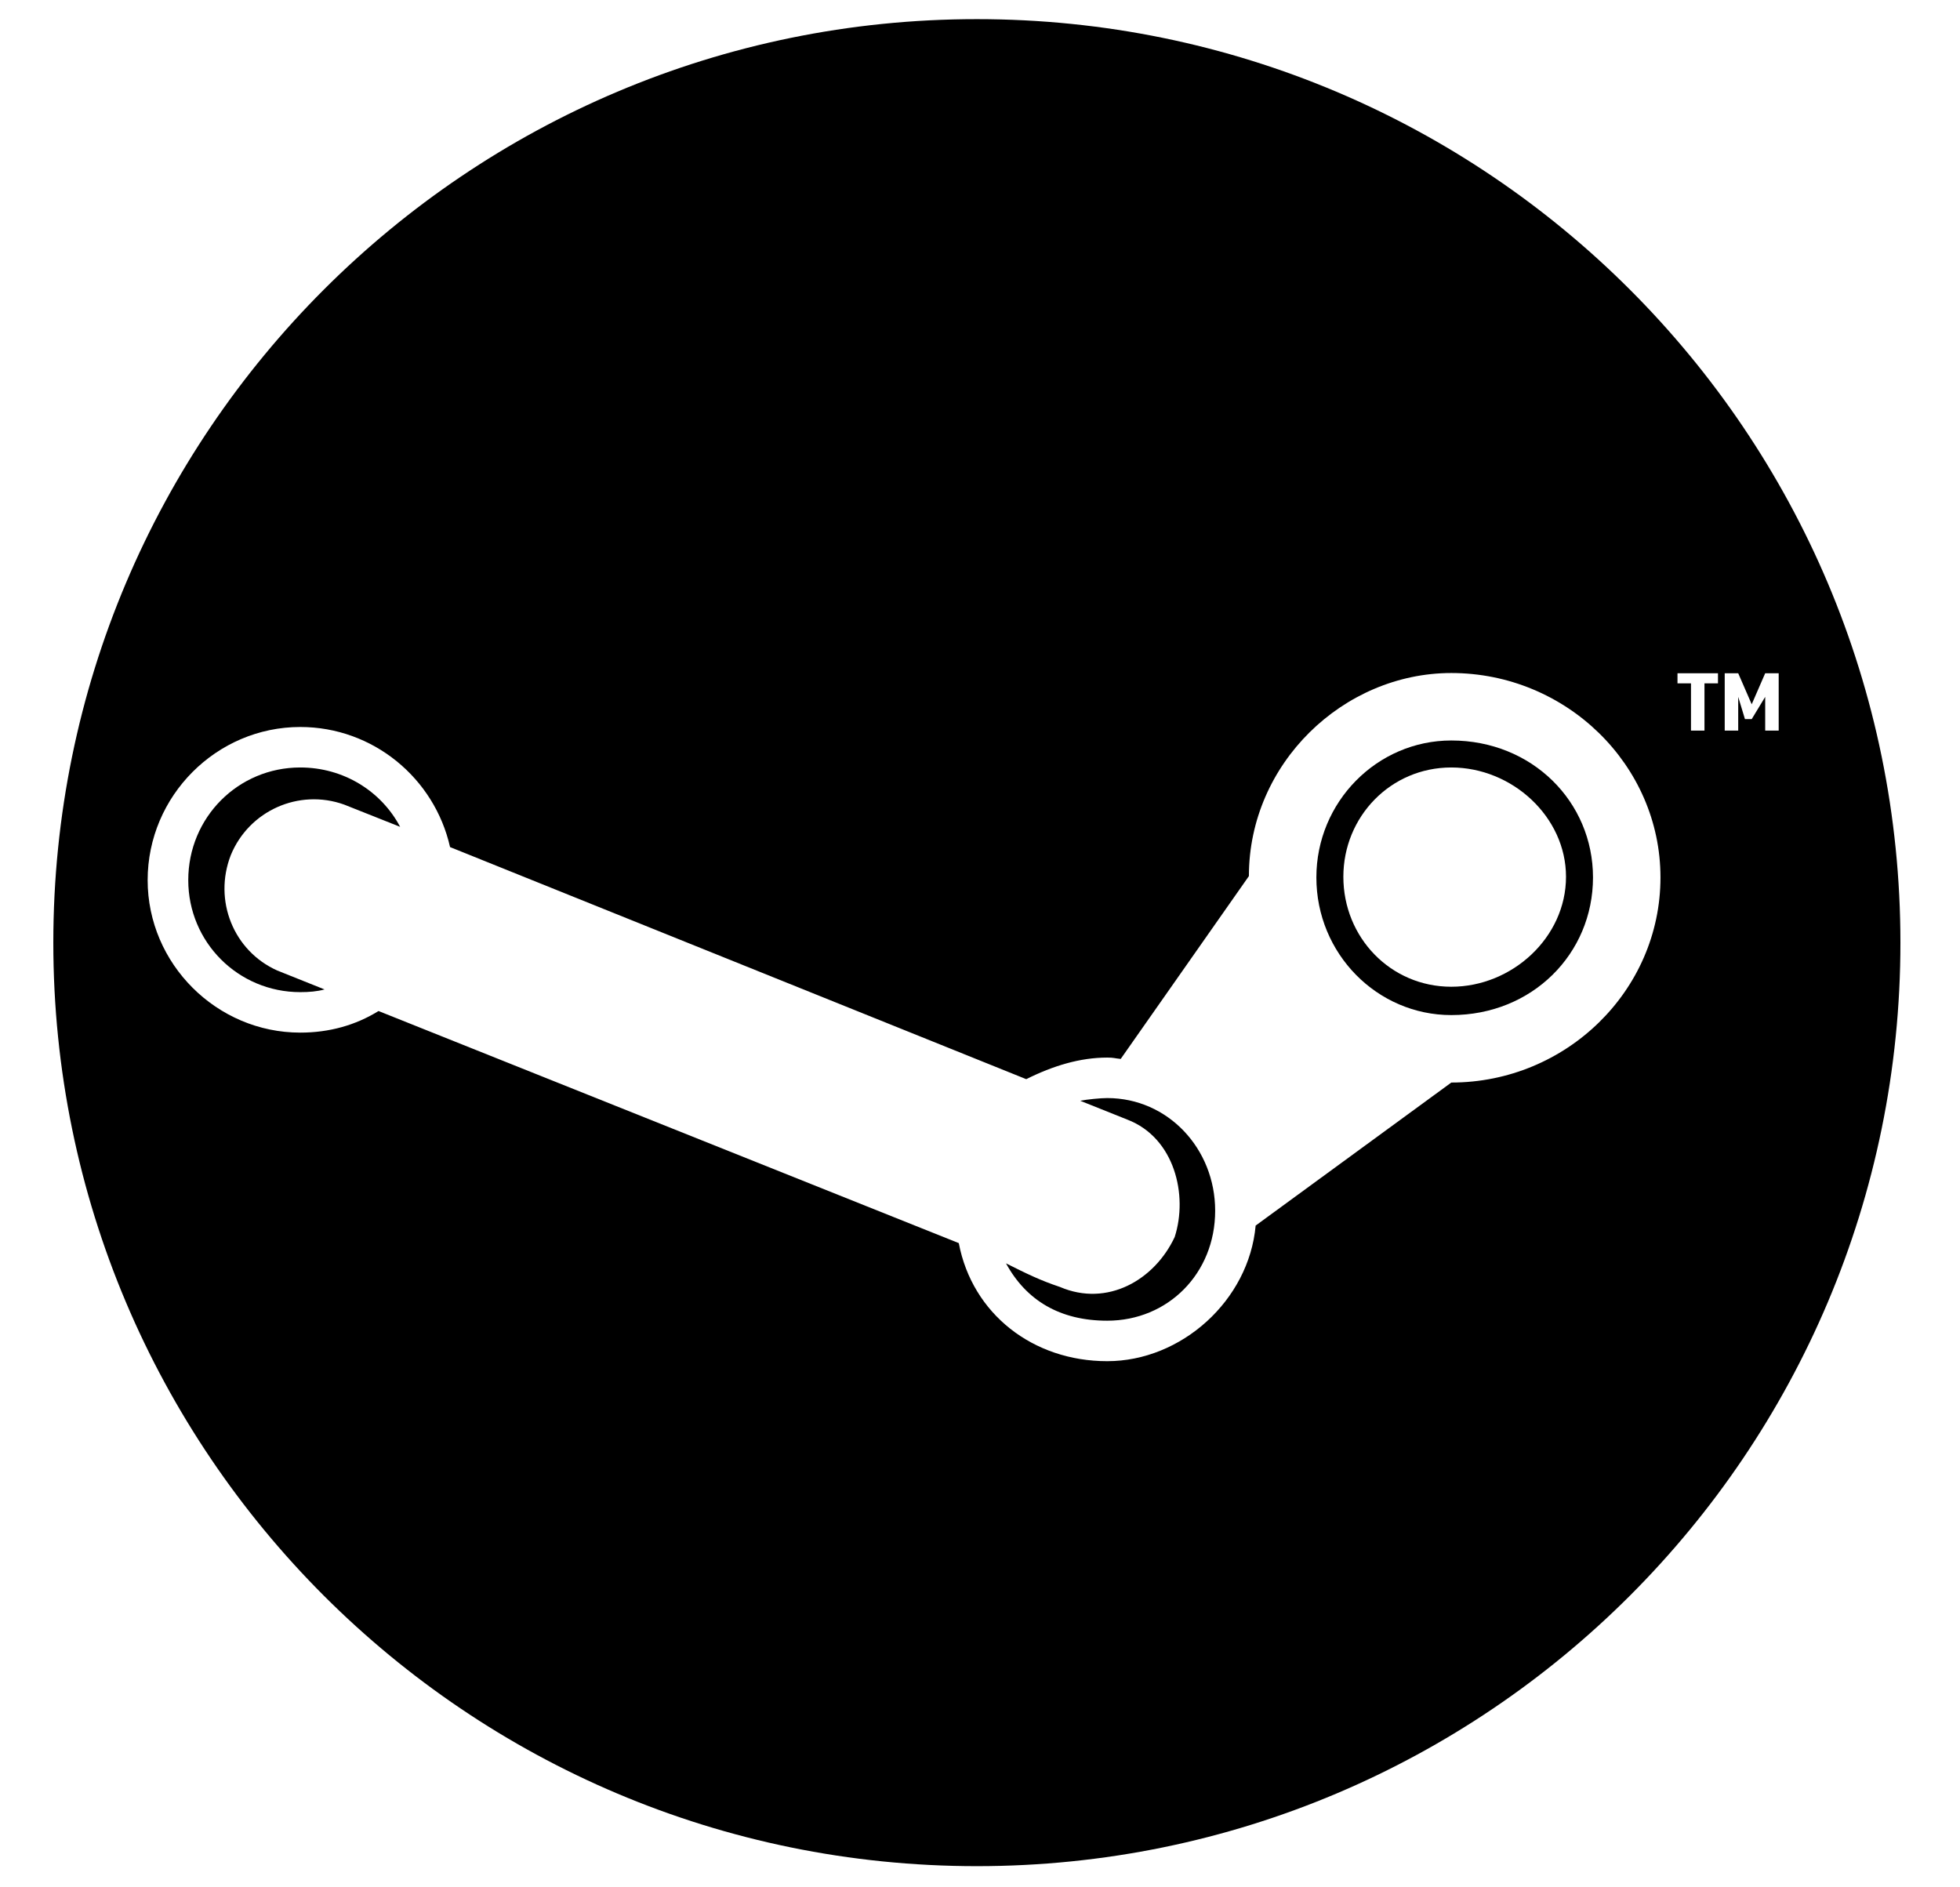 <?xml version="1.0" encoding="utf-8"?>
<!DOCTYPE svg PUBLIC "-//W3C//DTD SVG 1.1//EN" "http://www.w3.org/Graphics/SVG/1.1/DTD/svg11.dtd">
<svg version="1.1" xmlns="http://www.w3.org/2000/svg" xmlns:xlink="http://www.w3.org/1999/xlink" 
	 viewBox="-213.5 -352 1716 1652" xml:space="preserve">
<g>
	<g>
		<g>
			<path d="M641.759-335.244c-446.567,0-808.581,362.014-808.581,808.581c0,446.566,362.014,808.581,808.581,808.581
				c446.567,0,808.581-362.015,808.581-808.581C1450.34,26.769,1088.326-335.244,641.759-335.244z M1057.142,595.821
				l-171.306,125.23c-5.906,65.568-64.978,118.732-129.955,118.732c-64.979,0-118.142-41.35-129.956-103.374L117.917,533.206
				c-20.09,12.405-43.121,18.903-68.528,18.903c-73.247,0-133.618-60.253-133.618-133.5c0-73.839,60.371-134.091,133.618-134.091
				c63.797,0,117.552,44.894,131.138,105.146L684.99,592.868c23.629-11.814,47.257-18.903,70.886-18.903
				c5.906,0,5.906,0.585,11.813,1.182l112.235-160.082c0-98.647,82.698-177.803,177.212-177.803
				c100.42,0,183.119,80.336,183.125,178.984C1240.261,515.485,1157.562,595.821,1057.142,595.821z M1290.6,246.323h-11.813v41.35
				h-11.814v-41.35h-11.814v-8.86h35.441V246.323z M1331.949,287.673v-29.535l-11.813,19.493h-5.908l-5.906-19.493v29.535h-11.814
				v-50.21h11.814l11.814,27.173l11.813-27.173h11.814v50.21H1331.949z"/>
			<path d="M1057.136,296.333L1057.136,296.333c-64.978-0.001-118.142,53.754-118.142,119.913
				c0,66.75,53.164,120.505,118.142,120.505c70.885,0,124.049-53.755,124.049-120.505
				C1181.185,350.087,1128.021,296.333,1057.136,296.333z M1057.136,511.941c-53.164,0-94.514-43.122-94.514-96.286
				c0-52.572,41.35-95.694,94.514-95.694c53.163,0,100.42,43.122,100.42,95.694C1157.556,468.819,1110.3,511.941,1057.136,511.941z"
				/>
		</g>
	</g>
</g>
<g>
	<g>
		<path d="M87.785,352.45l49.034,19.493c-16.545-31.308-49.625-51.982-87.431-51.982c-54.345,0-98.057,43.712-98.063,98.648
			c0,54.345,43.718,98.058,98.057,98.058c7.686,0,14.769-0.591,21.271-2.363l-41.35-16.54
			c-38.396-17.13-56.117-61.434-40.759-101.011C4.495,357.766,48.208,338.272,87.785,352.45z"/>
	</g>
</g>
<g>
	<g>
		<path d="M755.876,609.408L755.876,609.408c-5.907-0.001-17.722,1.181-23.629,2.368l41.35,16.54
			c41.35,15.949,53.164,66.159,41.35,102.777c-17.721,37.806-59.07,61.434-100.42,43.712c-17.722-5.906-29.536-11.813-47.257-20.674
			c17.721,32.488,47.257,50.21,88.606,50.21c53.163,0,94.513-41.35,94.513-96.286C850.388,653.711,809.039,609.408,755.876,609.408z
			"/>
	</g>
</g>
</svg>
